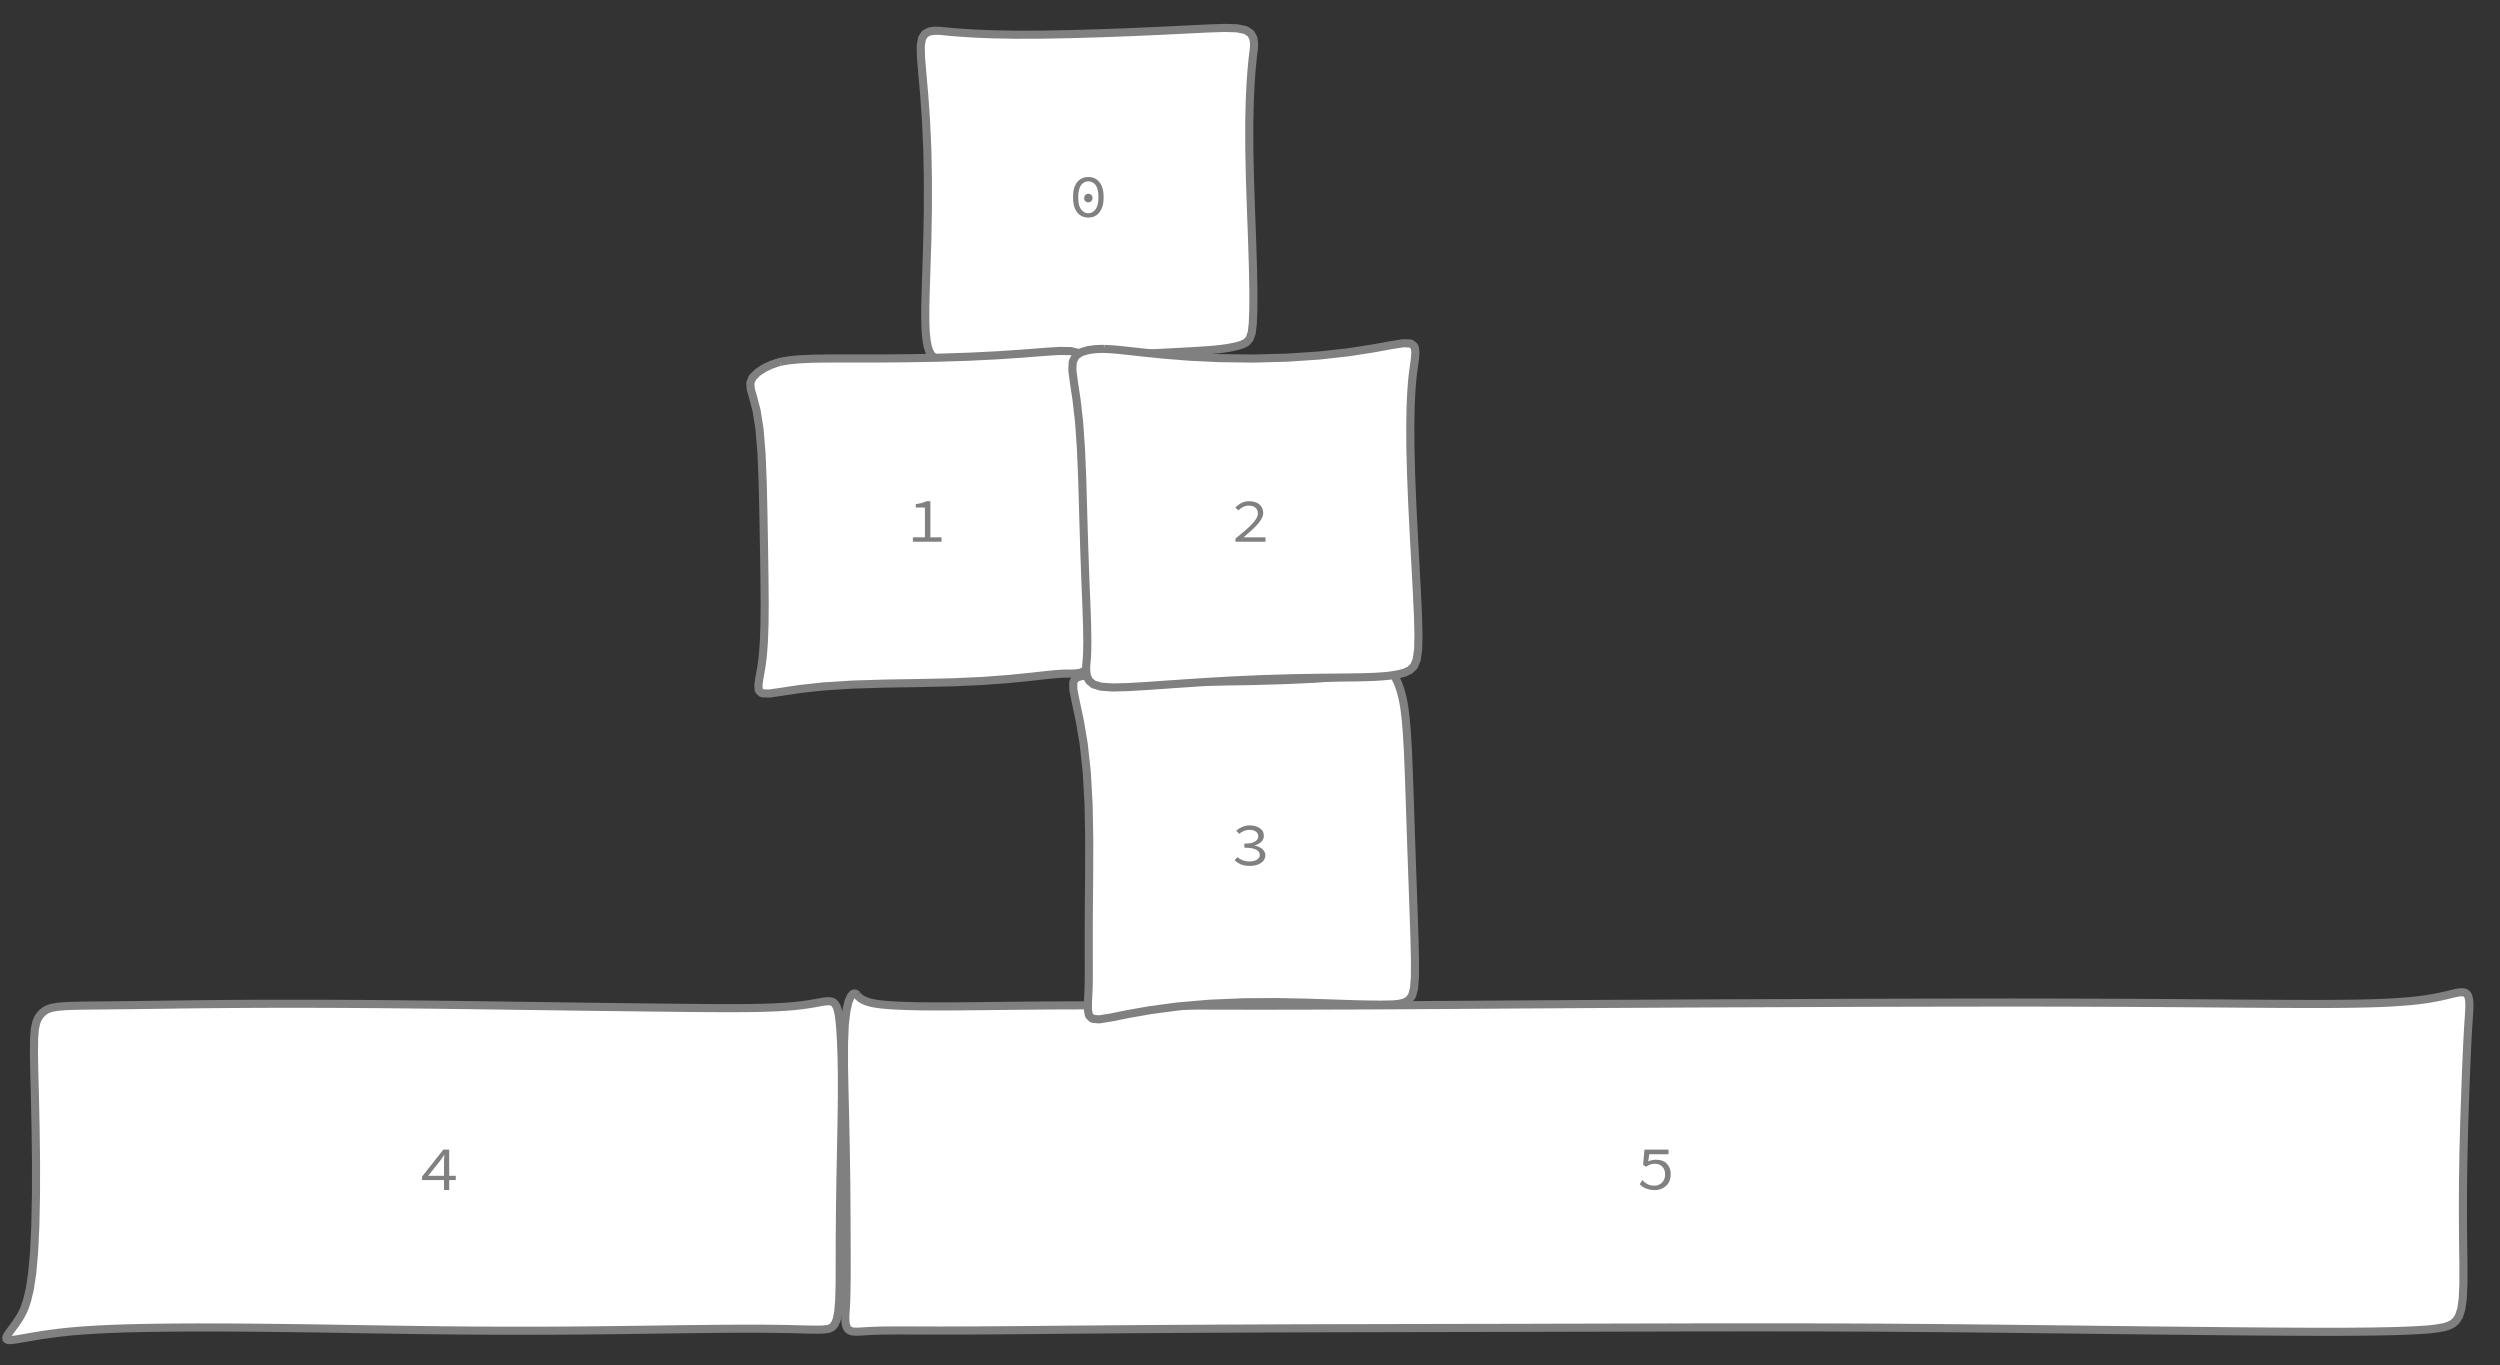 <?xml version="1.0" encoding="UTF-8"?>
<svg xmlns="http://www.w3.org/2000/svg" xmlns:xlink="http://www.w3.org/1999/xlink" width="308.472pt" height="168.472pt" viewBox="0 0 308.472 168.472" version="1.1">
<rect x="0" y="0" width="308.472" height="168.472" fill="#333333" stroke="none"/>
<defs>
<g>
<symbol overflow="visible" id="glyph0-0">
<path style="stroke:none;" d="M 0.469 0 L 0.469 -5.5 L 4.547 -5.5 L 4.547 0 Z M 1.375 -0.484 L 3.609 -0.484 L 2.984 -1.578 L 2.516 -2.438 L 2.484 -2.438 L 2.016 -1.578 Z M 1 -0.922 L 2.109 -2.828 L 1 -4.766 Z M 2.484 -3.25 L 2.516 -3.25 L 2.938 -4.016 L 3.516 -5 L 1.484 -5 L 2.062 -4.016 Z M 2.953 -2.828 L 4 -0.922 L 4 -4.766 Z M 2.953 -2.828 "/>
</symbol>
<symbol overflow="visible" id="glyph0-1">
<path style="stroke:none;" d="M 2.469 0 C 1.883 0 1.422 -0.219 1.078 -0.656 C 0.742 -1.094 0.578 -1.707 0.578 -2.5 C 0.578 -3.312 0.742 -3.93 1.078 -4.359 C 1.422 -4.785 1.883 -5 2.469 -5 C 3.051 -5 3.508 -4.785 3.844 -4.359 C 4.188 -3.93 4.359 -3.312 4.359 -2.5 C 4.359 -1.707 4.188 -1.094 3.844 -0.656 C 3.508 -0.219 3.051 0 2.469 0 Z M 2.469 -0.531 C 2.832 -0.531 3.129 -0.691 3.359 -1.016 C 3.598 -1.336 3.719 -1.832 3.719 -2.5 C 3.719 -2.852 3.688 -3.148 3.625 -3.391 C 3.57 -3.641 3.488 -3.844 3.375 -4 C 3.258 -4.156 3.125 -4.27 2.969 -4.344 C 2.812 -4.426 2.645 -4.469 2.469 -4.469 C 2.289 -4.469 2.125 -4.426 1.969 -4.344 C 1.812 -4.27 1.676 -4.156 1.562 -4 C 1.457 -3.844 1.375 -3.641 1.312 -3.391 C 1.25 -3.148 1.219 -2.852 1.219 -2.5 C 1.219 -1.832 1.332 -1.336 1.562 -1.016 C 1.801 -0.691 2.102 -0.531 2.469 -0.531 Z M 2.469 -1.875 C 2.332 -1.875 2.211 -1.922 2.109 -2.016 C 2.004 -2.109 1.953 -2.238 1.953 -2.406 C 1.953 -2.57 2.004 -2.703 2.109 -2.797 C 2.211 -2.891 2.332 -2.938 2.469 -2.938 C 2.602 -2.938 2.723 -2.891 2.828 -2.797 C 2.93 -2.703 2.984 -2.57 2.984 -2.406 C 2.984 -2.238 2.93 -2.109 2.828 -2.016 C 2.723 -1.922 2.602 -1.875 2.469 -1.875 Z M 2.469 -1.875 "/>
</symbol>
<symbol overflow="visible" id="glyph0-2">
<path style="stroke:none;" d="M 2.359 0 C 2.117 0 1.906 -0.02 1.719 -0.062 C 1.531 -0.102 1.359 -0.156 1.203 -0.219 C 1.055 -0.281 0.922 -0.352 0.797 -0.438 C 0.672 -0.531 0.562 -0.625 0.469 -0.719 L 0.797 -1.234 C 0.891 -1.148 0.984 -1.062 1.078 -0.969 C 1.18 -0.883 1.289 -0.812 1.406 -0.75 C 1.52 -0.688 1.648 -0.633 1.797 -0.594 C 1.941 -0.562 2.102 -0.547 2.281 -0.547 C 2.469 -0.547 2.641 -0.578 2.797 -0.641 C 2.961 -0.711 3.102 -0.805 3.219 -0.922 C 3.344 -1.035 3.438 -1.176 3.5 -1.344 C 3.57 -1.52 3.609 -1.711 3.609 -1.922 C 3.609 -2.336 3.492 -2.66 3.266 -2.891 C 3.035 -3.129 2.723 -3.25 2.328 -3.25 C 2.109 -3.25 1.922 -3.219 1.766 -3.156 C 1.609 -3.094 1.438 -3 1.25 -2.875 L 0.891 -3.141 L 1.062 -5 L 4.031 -5 L 4.031 -4.422 L 1.656 -4.422 L 1.516 -3.547 C 1.672 -3.609 1.82 -3.656 1.969 -3.688 C 2.113 -3.727 2.289 -3.75 2.5 -3.75 C 2.75 -3.75 2.984 -3.711 3.203 -3.641 C 3.422 -3.578 3.609 -3.469 3.766 -3.312 C 3.93 -3.156 4.062 -2.969 4.156 -2.75 C 4.25 -2.531 4.297 -2.258 4.297 -1.938 C 4.297 -1.625 4.242 -1.348 4.141 -1.109 C 4.035 -0.867 3.891 -0.664 3.703 -0.5 C 3.523 -0.344 3.316 -0.219 3.078 -0.125 C 2.848 -0.039 2.609 0 2.359 0 Z M 2.359 0 "/>
</symbol>
<symbol overflow="visible" id="glyph0-3">
<path style="stroke:none;" d="M 2.359 0 C 1.91 0 1.531 -0.066 1.219 -0.203 C 0.906 -0.348 0.656 -0.516 0.469 -0.703 L 0.812 -1.078 C 0.988 -0.941 1.195 -0.816 1.438 -0.703 C 1.688 -0.598 1.984 -0.547 2.328 -0.547 C 2.504 -0.547 2.672 -0.566 2.828 -0.609 C 2.984 -0.648 3.113 -0.703 3.219 -0.766 C 3.332 -0.836 3.422 -0.922 3.484 -1.016 C 3.547 -1.117 3.578 -1.234 3.578 -1.359 C 3.578 -1.492 3.539 -1.613 3.469 -1.719 C 3.406 -1.832 3.297 -1.926 3.141 -2 C 2.992 -2.082 2.797 -2.145 2.547 -2.188 C 2.305 -2.227 2.016 -2.25 1.672 -2.25 L 1.672 -2.75 C 1.984 -2.75 2.25 -2.77 2.469 -2.812 C 2.688 -2.863 2.863 -2.93 3 -3.016 C 3.133 -3.098 3.234 -3.191 3.297 -3.297 C 3.359 -3.41 3.391 -3.535 3.391 -3.672 C 3.391 -3.91 3.289 -4.098 3.094 -4.234 C 2.906 -4.379 2.648 -4.453 2.328 -4.453 C 2.078 -4.453 1.844 -4.406 1.625 -4.312 C 1.406 -4.227 1.207 -4.109 1.031 -3.953 L 0.672 -4.359 C 0.891 -4.547 1.141 -4.695 1.422 -4.812 C 1.703 -4.938 2.008 -5 2.344 -5 C 2.594 -5 2.82 -4.969 3.031 -4.906 C 3.238 -4.844 3.422 -4.758 3.578 -4.656 C 3.742 -4.551 3.867 -4.422 3.953 -4.266 C 4.035 -4.109 4.078 -3.926 4.078 -3.719 C 4.078 -3.414 3.973 -3.164 3.766 -2.969 C 3.555 -2.781 3.289 -2.633 2.969 -2.531 L 2.969 -2.5 C 3.145 -2.469 3.312 -2.414 3.469 -2.344 C 3.625 -2.281 3.758 -2.195 3.875 -2.094 C 4 -2 4.094 -1.883 4.156 -1.75 C 4.227 -1.625 4.266 -1.484 4.266 -1.328 C 4.266 -1.117 4.211 -0.93 4.109 -0.766 C 4.016 -0.598 3.879 -0.457 3.703 -0.344 C 3.535 -0.238 3.336 -0.156 3.109 -0.094 C 2.879 -0.031 2.629 0 2.359 0 Z M 2.359 0 "/>
</symbol>
<symbol overflow="visible" id="glyph0-4">
<path style="stroke:none;" d="M 0.812 0 L 0.812 -0.547 L 2.297 -0.547 L 2.297 -4.219 L 1.172 -4.219 L 1.172 -4.641 C 1.453 -4.68 1.695 -4.727 1.906 -4.781 C 2.113 -4.844 2.301 -4.914 2.469 -5 L 2.969 -5 L 2.969 -0.547 L 4.344 -0.547 L 4.344 0 Z M 0.812 0 "/>
</symbol>
<symbol overflow="visible" id="glyph0-5">
<path style="stroke:none;" d="M 3.031 0 L 3.031 -1.234 L 0.328 -1.234 L 0.328 -1.672 L 2.953 -5 L 3.672 -5 L 3.672 -1.766 L 4.484 -1.766 L 4.484 -1.234 L 3.672 -1.234 L 3.672 0 Z M 1.078 -1.766 L 3.031 -1.766 L 3.031 -3.391 C 3.031 -3.523 3.035 -3.676 3.047 -3.844 C 3.055 -4.008 3.066 -4.164 3.078 -4.312 L 3.031 -4.312 C 2.945 -4.188 2.859 -4.055 2.766 -3.922 C 2.672 -3.797 2.582 -3.672 2.5 -3.547 Z M 1.078 -1.766 "/>
</symbol>
<symbol overflow="visible" id="glyph0-6">
<path style="stroke:none;" d="M 0.594 0 L 0.594 -0.391 C 1.039 -0.754 1.438 -1.082 1.781 -1.375 C 2.125 -1.676 2.41 -1.945 2.641 -2.188 C 2.879 -2.438 3.055 -2.664 3.172 -2.875 C 3.297 -3.094 3.359 -3.301 3.359 -3.5 C 3.359 -3.781 3.266 -4.008 3.078 -4.188 C 2.891 -4.363 2.602 -4.453 2.219 -4.453 C 1.969 -4.453 1.734 -4.395 1.516 -4.281 C 1.305 -4.164 1.117 -4.031 0.953 -3.875 L 0.562 -4.219 C 0.801 -4.445 1.055 -4.633 1.328 -4.781 C 1.598 -4.926 1.922 -5 2.297 -5 C 2.555 -5 2.789 -4.961 3 -4.891 C 3.219 -4.828 3.398 -4.734 3.547 -4.609 C 3.691 -4.484 3.805 -4.332 3.891 -4.156 C 3.973 -3.977 4.016 -3.781 4.016 -3.562 C 4.016 -3.344 3.953 -3.113 3.828 -2.875 C 3.711 -2.645 3.547 -2.406 3.328 -2.156 C 3.117 -1.914 2.863 -1.66 2.562 -1.391 C 2.27 -1.129 1.945 -0.848 1.594 -0.547 C 1.758 -0.547 1.922 -0.547 2.078 -0.547 C 2.242 -0.547 2.406 -0.547 2.562 -0.547 L 4.297 -0.547 L 4.297 0 Z M 0.594 0 "/>
</symbol>
</g>
</defs>
<g id="surface4309">
<path style="fill-rule:evenodd;fill:rgb(100%,100%,100%);fill-opacity:1;stroke-width:1;stroke-linecap:butt;stroke-linejoin:bevel;stroke:rgb(50.049%,50.049%,50.049%);stroke-opacity:1;stroke-miterlimit:10;" d="M -17.754 -20.168 L -17.797 -20.172 L -18.117 -20.199 L -18.664 -20.207 L -19.293 -20.125 L -19.855 -19.848 L -20.234 -19.273 L -20.395 -18.297 L -20.355 -16.828 L -20.184 -14.812 L -19.957 -12.234 L -19.742 -9.137 L -19.582 -5.629 L -19.508 -1.879 L -19.512 1.906 L -19.578 5.523 L -19.68 8.781 L -19.77 11.559 L -19.828 13.785 L -19.832 15.465 L -19.797 16.637 L -19.742 17.367 L -19.703 17.715 L -19.699 17.754 L -19.695 17.797 L -19.648 18.117 L -19.551 18.664 L -19.363 19.293 L -19.043 19.859 L -18.5 20.262 L -17.625 20.477 L -16.305 20.535 L -14.449 20.5 L -12.008 20.426 L -9.012 20.332 L -5.57 20.215 L -1.855 20.074 L 1.918 19.906 L 5.523 19.727 L 8.781 19.562 L 11.559 19.418 L 13.785 19.293 L 15.465 19.176 L 16.637 19.059 L 17.367 18.957 L 17.715 18.898 L 17.754 18.891 L 17.797 18.883 L 18.113 18.82 L 18.648 18.703 L 19.254 18.52 L 19.797 18.242 L 20.195 17.793 L 20.449 17.047 L 20.586 15.875 L 20.648 14.156 L 20.652 11.832 L 20.598 8.918 L 20.492 5.523 L 20.355 1.836 L 20.23 -1.922 L 20.152 -5.527 L 20.145 -8.781 L 20.207 -11.559 L 20.312 -13.785 L 20.438 -15.465 L 20.551 -16.637 L 20.633 -17.367 L 20.676 -17.715 L 20.684 -17.754 L 20.688 -17.797 L 20.723 -18.117 L 20.738 -18.664 L 20.645 -19.301 L 20.332 -19.875 L 19.699 -20.289 L 18.637 -20.508 L 17.082 -20.555 L 14.984 -20.484 L 12.34 -20.352 L 9.191 -20.199 L 5.656 -20.043 L 1.891 -19.902 L -1.902 -19.789 L -5.523 -19.723 L -8.781 -19.715 L -11.559 -19.766 L -13.785 -19.859 L -15.465 -19.965 L -16.637 -20.059 L -17.367 -20.129 L -17.715 -20.164 L -17.754 -20.168 " transform="matrix(1,0,0,1,134,24)"/>
<g style="fill:rgb(50.049%,50.049%,50.049%);fill-opacity:1;">
  <use xlink:href="#glyph0-1" x="131.82" y="26.844"/>
</g>
<path style="fill-rule:evenodd;fill:rgb(100%,100%,100%);fill-opacity:1;stroke-width:1;stroke-linecap:butt;stroke-linejoin:bevel;stroke:rgb(50.049%,50.049%,50.049%);stroke-opacity:1;stroke-miterlimit:10;" d="M -98.246 -21.234 L -98.258 -21.246 L -98.336 -21.332 L -98.488 -21.422 L -98.719 -21.395 L -99.004 -21.098 L -99.305 -20.414 L -99.574 -19.246 L -99.766 -17.551 L -99.859 -15.309 L -99.863 -12.539 L -99.801 -9.305 L -99.715 -5.711 L -99.637 -1.914 L -99.582 1.895 L -99.555 5.52 L -99.539 8.781 L -99.531 11.559 L -99.535 13.785 L -99.559 15.465 L -99.594 16.637 L -99.629 17.367 L -99.656 17.715 L -99.656 17.754 L -99.66 17.762 L -99.672 17.914 L -99.68 18.059 L -99.688 18.242 L -99.695 18.449 L -99.695 18.68 L -99.688 18.914 L -99.672 19.152 L -99.637 19.379 L -99.586 19.586 L -99.516 19.773 L -99.426 19.934 L -99.309 20.062 L -99.168 20.164 L -98.996 20.238 L -98.797 20.285 L -98.562 20.309 L -98.289 20.312 L -97.98 20.305 L -97.625 20.285 L -97.223 20.262 L -96.766 20.234 L -96.25 20.211 L -95.672 20.191 L -95.02 20.176 L -94.293 20.168 L -93.48 20.16 L -92.578 20.16 L -91.578 20.164 L -90.48 20.168 L -89.273 20.172 L -87.953 20.176 L -86.52 20.172 L -84.961 20.168 L -83.281 20.16 L -81.473 20.148 L -79.531 20.133 L -77.465 20.117 L -75.262 20.098 L -72.93 20.074 L -70.461 20.055 L -67.867 20.035 L -65.141 20.012 L -62.289 19.992 L -59.312 19.973 L -56.215 19.957 L -53.004 19.938 L -49.68 19.926 L -46.254 19.91 L -42.727 19.898 L -39.109 19.887 L -35.406 19.879 L -31.629 19.871 L -27.781 19.863 L -23.875 19.855 L -19.914 19.848 L -15.914 19.84 L -11.883 19.828 L -7.824 19.82 L -3.758 19.809 L 0.316 19.801 L 4.379 19.789 L 8.43 19.785 L 12.453 19.781 L 16.438 19.785 L 20.383 19.789 L 24.273 19.805 L 28.102 19.82 L 31.859 19.848 L 35.539 19.875 L 39.137 19.91 L 42.645 19.945 L 46.051 19.984 L 49.359 20.023 L 52.555 20.059 L 55.645 20.098 L 58.613 20.129 L 61.465 20.164 L 64.199 20.191 L 66.805 20.219 L 69.289 20.242 L 71.652 20.266 L 73.887 20.285 L 75.996 20.301 L 77.988 20.312 L 79.855 20.32 L 81.602 20.328 L 84.754 20.328 L 86.16 20.32 L 87.461 20.309 L 88.66 20.297 L 89.758 20.277 L 90.766 20.258 L 91.68 20.234 L 92.512 20.207 L 93.262 20.176 L 93.938 20.145 L 94.543 20.113 L 95.082 20.074 L 95.559 20.039 L 95.984 20 L 96.355 19.957 L 96.68 19.914 L 96.961 19.871 L 97.203 19.828 L 97.414 19.785 L 97.59 19.746 L 97.742 19.707 L 97.867 19.672 L 97.969 19.637 L 98.055 19.605 L 98.121 19.582 L 98.172 19.562 L 98.211 19.547 L 98.234 19.535 L 98.246 19.531 L 98.246 19.527 L 98.258 19.523 L 98.336 19.488 L 98.5 19.402 L 98.754 19.238 L 99.07 18.938 L 99.402 18.418 L 99.688 17.566 L 99.875 16.266 L 99.957 14.422 L 99.957 11.992 L 99.918 9.004 L 99.895 5.566 L 99.91 1.852 L 99.969 -1.918 L 100.062 -5.523 L 100.172 -8.781 L 100.273 -11.559 L 100.367 -13.785 L 100.445 -15.465 L 100.508 -16.637 L 100.551 -17.367 L 100.574 -17.715 L 100.574 -17.754 L 100.578 -17.762 L 100.582 -17.816 L 100.586 -17.922 L 100.598 -18.078 L 100.613 -18.277 L 100.629 -18.52 L 100.645 -18.793 L 100.664 -19.094 L 100.68 -19.41 L 100.691 -19.734 L 100.695 -20.055 L 100.684 -20.363 L 100.656 -20.648 L 100.605 -20.902 L 100.535 -21.121 L 100.43 -21.297 L 100.293 -21.43 L 100.121 -21.516 L 99.91 -21.562 L 99.66 -21.566 L 99.363 -21.535 L 99.023 -21.473 L 98.633 -21.383 L 98.191 -21.277 L 97.695 -21.16 L 97.137 -21.035 L 96.512 -20.91 L 95.82 -20.785 L 95.047 -20.668 L 94.191 -20.559 L 93.242 -20.461 L 92.195 -20.379 L 91.043 -20.305 L 89.781 -20.246 L 88.398 -20.199 L 86.891 -20.164 L 85.258 -20.141 L 83.488 -20.125 L 81.586 -20.121 L 79.539 -20.125 L 77.355 -20.133 L 75.027 -20.148 L 72.559 -20.164 L 69.949 -20.184 L 67.203 -20.207 L 64.316 -20.227 L 61.297 -20.246 L 58.148 -20.262 L 54.875 -20.273 L 51.484 -20.285 L 47.977 -20.293 L 44.367 -20.297 L 40.656 -20.293 L 36.855 -20.289 L 32.973 -20.281 L 29.016 -20.273 L 24.996 -20.262 L 20.922 -20.246 L 16.801 -20.23 L 12.648 -20.215 L 8.477 -20.199 L 4.289 -20.18 L 0.098 -20.156 L -4.082 -20.137 L -8.246 -20.113 L -12.379 -20.086 L -16.473 -20.062 L -20.52 -20.035 L -24.508 -20.008 L -28.426 -19.984 L -32.27 -19.961 L -36.031 -19.941 L -39.699 -19.93 L -43.27 -19.918 L -46.738 -19.914 L -50.098 -19.914 L -53.34 -19.918 L -56.461 -19.926 L -59.465 -19.934 L -62.34 -19.941 L -65.09 -19.949 L -67.707 -19.953 L -70.195 -19.949 L -72.555 -19.945 L -74.785 -19.934 L -76.883 -19.918 L -78.855 -19.898 L -80.703 -19.879 L -82.426 -19.859 L -84.031 -19.844 L -85.516 -19.828 L -86.891 -19.82 L -88.156 -19.82 L -89.316 -19.824 L -90.379 -19.832 L -91.348 -19.852 L -92.223 -19.875 L -93.016 -19.906 L -93.727 -19.941 L -94.363 -19.984 L -94.934 -20.031 L -95.438 -20.086 L -95.883 -20.148 L -96.27 -20.219 L -96.613 -20.293 L -96.906 -20.379 L -97.164 -20.465 L -97.379 -20.559 L -97.566 -20.652 L -97.723 -20.746 L -97.852 -20.84 L -97.961 -20.926 L -98.047 -21.008 L -98.117 -21.078 L -98.172 -21.137 L -98.207 -21.184 L -98.234 -21.215 L -98.246 -21.23 L -98.246 -21.234 " transform="matrix(1,0,0,1,204,144)"/>
<g style="fill:rgb(50.049%,50.049%,50.049%);fill-opacity:1;">
  <use xlink:href="#glyph0-2" x="201.849" y="146.844"/>
</g>
<path style="fill-rule:evenodd;fill:rgb(100%,100%,100%);fill-opacity:1;stroke-width:1;stroke-linecap:butt;stroke-linejoin:bevel;stroke:rgb(50.049%,50.049%,50.049%);stroke-opacity:1;stroke-miterlimit:10;" d="M -17.754 -20.438 L -17.805 -20.441 L -18.176 -20.48 L -18.855 -20.543 L -19.711 -20.598 L -20.559 -20.578 L -21.227 -20.375 L -21.574 -19.852 L -21.559 -18.871 L -21.246 -17.312 L -20.77 -15.09 L -20.281 -12.195 L -19.902 -8.699 L -19.68 -4.766 L -19.602 -0.621 L -19.609 3.461 L -19.641 7.23 L -19.66 10.488 L -19.66 13.113 L -19.656 15.09 L -19.656 16.461 L -19.664 17.309 L -19.672 17.707 L -19.676 17.754 L -19.676 17.805 L -19.688 18.176 L -19.719 18.859 L -19.762 19.715 L -19.766 20.582 L -19.641 21.285 L -19.238 21.699 L -18.402 21.781 L -16.984 21.559 L -14.887 21.137 L -12.082 20.641 L -8.645 20.18 L -4.742 19.848 L -0.613 19.672 L 3.465 19.645 L 7.23 19.719 L 10.488 19.824 L 13.113 19.91 L 15.09 19.953 L 16.461 19.961 L 17.309 19.945 L 17.707 19.938 L 17.754 19.934 L 17.797 19.934 L 18.117 19.914 L 18.656 19.855 L 19.277 19.711 L 19.832 19.402 L 20.242 18.84 L 20.484 17.914 L 20.586 16.531 L 20.594 14.605 L 20.539 12.105 L 20.441 9.066 L 20.32 5.594 L 20.188 1.863 L 20.059 -1.914 L 19.941 -5.523 L 19.828 -8.781 L 19.711 -11.559 L 19.578 -13.785 L 19.43 -15.465 L 19.285 -16.637 L 19.16 -17.367 L 19.09 -17.715 L 19.082 -17.754 L 19.07 -17.805 L 18.984 -18.176 L 18.797 -18.855 L 18.5 -19.699 L 18.113 -20.52 L 17.656 -21.137 L 17.109 -21.438 L 16.383 -21.41 L 15.297 -21.156 L 13.648 -20.812 L 11.297 -20.492 L 8.215 -20.25 L 4.543 -20.082 L 0.535 -19.969 L -3.488 -19.902 L -7.238 -19.895 L -10.488 -19.953 L -13.113 -20.062 L -15.09 -20.195 L -16.461 -20.312 L -17.309 -20.395 L -17.707 -20.434 L -17.754 -20.438 " transform="matrix(1,0,0,1,154,104)"/>
<g style="fill:rgb(50.049%,50.049%,50.049%);fill-opacity:1;">
  <use xlink:href="#glyph0-3" x="151.866" y="106.844"/>
</g>
<path style="fill-rule:evenodd;fill:rgb(100%,100%,100%);fill-opacity:1;stroke-width:1;stroke-linecap:butt;stroke-linejoin:bevel;stroke:rgb(50.049%,50.049%,50.049%);stroke-opacity:1;stroke-miterlimit:10;" d="M -17.754 -19.336 L -17.805 -19.324 L -18.176 -19.219 L -18.855 -18.98 L -19.699 -18.582 L -20.523 -18.043 L -21.141 -17.422 L -21.426 -16.746 L -21.363 -15.965 L -21.055 -14.906 L -20.648 -13.34 L -20.289 -11.086 L -20.039 -8.094 L -19.891 -4.484 L -19.801 -0.516 L -19.73 3.496 L -19.676 7.238 L -19.648 10.488 L -19.672 13.113 L -19.742 15.09 L -19.836 16.461 L -19.922 17.309 L -19.973 17.707 L -19.98 17.754 L -19.984 17.805 L -20.039 18.176 L -20.152 18.855 L -20.305 19.707 L -20.422 20.547 L -20.375 21.203 L -19.984 21.551 L -19.078 21.574 L -17.531 21.352 L -15.277 21.012 L -12.324 20.691 L -8.777 20.469 L -4.805 20.348 L -0.637 20.281 L 3.457 20.191 L 7.23 20.023 L 10.484 19.781 L 13.113 19.516 L 15.09 19.297 L 16.461 19.164 L 17.309 19.117 L 17.707 19.113 L 17.754 19.117 L 18.117 19.117 L 18.66 19.098 L 19.281 19.016 L 19.832 18.797 L 20.211 18.344 L 20.395 17.535 L 20.422 16.262 L 20.355 14.43 L 20.27 12 L 20.207 9.012 L 20.172 5.57 L 20.145 1.855 L 20.102 -1.918 L 20.016 -5.523 L 19.906 -8.781 L 19.793 -11.559 L 19.711 -13.785 L 19.691 -15.465 L 19.723 -16.637 L 19.777 -17.367 L 19.82 -17.715 L 19.824 -17.754 L 19.832 -17.797 L 19.871 -18.121 L 19.906 -18.684 L 19.855 -19.348 L 19.625 -19.973 L 19.094 -20.434 L 18.164 -20.672 L 16.738 -20.699 L 14.758 -20.574 L 12.203 -20.371 L 9.121 -20.164 L 5.621 -19.988 L 1.875 -19.867 L -1.91 -19.797 L -5.523 -19.77 L -11.559 -19.77 L -13.785 -19.738 L -15.465 -19.656 L -16.637 -19.543 L -17.367 -19.422 L -17.715 -19.348 L -17.754 -19.336 " transform="matrix(1,0,0,1,114,64)"/>
<g style="fill:rgb(50.049%,50.049%,50.049%);fill-opacity:1;">
  <use xlink:href="#glyph0-4" x="111.829" y="66.844"/>
</g>
<path style="fill-rule:evenodd;fill:rgb(100%,100%,100%);fill-opacity:1;stroke-width:1;stroke-linecap:butt;stroke-linejoin:bevel;stroke:rgb(50.049%,50.049%,50.049%);stroke-opacity:1;stroke-miterlimit:10;" d="M -48.199 -19.434 L -48.211 -19.43 L -48.328 -19.367 L -48.531 -19.234 L -48.789 -19.023 L -49.062 -18.73 L -49.316 -18.344 L -49.539 -17.812 L -49.699 -17.027 L -49.793 -15.824 L -49.812 -14.027 L -49.766 -11.535 L -49.684 -8.344 L -49.605 -4.602 L -49.555 -0.559 L -49.562 3.48 L -49.641 7.234 L -49.793 10.488 L -50.027 13.113 L -50.328 15.09 L -50.66 16.461 L -50.945 17.309 L -51.113 17.707 L -51.133 17.754 L -51.141 17.77 L -51.184 17.863 L -51.277 18.047 L -51.422 18.316 L -51.621 18.652 L -51.875 19.039 L -52.164 19.457 L -52.473 19.879 L -52.773 20.281 L -53.027 20.645 L -53.195 20.941 L -53.25 21.164 L -53.156 21.301 L -52.895 21.355 L -52.465 21.332 L -51.859 21.25 L -51.094 21.117 L -50.18 20.953 L -49.125 20.777 L -47.949 20.602 L -46.648 20.434 L -45.234 20.285 L -43.691 20.16 L -42.023 20.055 L -40.207 19.969 L -38.242 19.902 L -36.113 19.855 L -33.816 19.82 L -31.344 19.801 L -28.703 19.793 L -25.898 19.801 L -22.938 19.82 L -19.84 19.852 L -16.621 19.891 L -13.297 19.941 L -9.895 19.996 L -6.441 20.051 L -2.953 20.102 L 0.535 20.145 L 4.004 20.176 L 7.426 20.195 L 10.781 20.199 L 14.047 20.191 L 17.199 20.172 L 20.227 20.141 L 23.109 20.109 L 25.832 20.07 L 28.395 20.035 L 30.777 20.004 L 32.984 19.98 L 35.008 19.961 L 36.855 19.949 L 38.523 19.945 L 40.016 19.949 L 41.344 19.961 L 42.516 19.977 L 43.535 19.996 L 44.422 20.02 L 45.176 20.039 L 45.816 20.055 L 46.355 20.062 L 46.801 20.066 L 47.164 20.059 L 47.461 20.051 L 47.691 20.035 L 47.871 20.016 L 48.008 20 L 48.102 19.984 L 48.164 19.973 L 48.195 19.969 L 48.199 19.965 L 48.211 19.965 L 48.312 19.938 L 48.5 19.867 L 48.742 19.703 L 49.004 19.383 L 49.246 18.812 L 49.43 17.891 L 49.547 16.508 L 49.602 14.586 L 49.613 12.094 L 49.617 9.059 L 49.645 5.59 L 49.695 1.863 L 49.77 -1.914 L 49.84 -5.523 L 49.883 -8.781 L 49.879 -11.559 L 49.84 -13.785 L 49.773 -15.465 L 49.707 -16.637 L 49.652 -17.367 L 49.625 -17.715 L 49.621 -17.754 L 49.617 -17.766 L 49.609 -17.855 L 49.594 -18.027 L 49.566 -18.273 L 49.527 -18.566 L 49.477 -18.895 L 49.406 -19.234 L 49.316 -19.559 L 49.203 -19.852 L 49.059 -20.094 L 48.879 -20.281 L 48.656 -20.402 L 48.383 -20.457 L 48.043 -20.457 L 47.633 -20.41 L 47.133 -20.324 L 46.531 -20.215 L 45.82 -20.094 L 44.977 -19.973 L 43.996 -19.863 L 42.859 -19.773 L 41.559 -19.699 L 40.09 -19.648 L 38.441 -19.617 L 36.609 -19.605 L 34.594 -19.609 L 32.402 -19.621 L 30.031 -19.645 L 27.492 -19.672 L 24.793 -19.703 L 21.953 -19.738 L 18.98 -19.773 L 15.895 -19.816 L 12.715 -19.859 L 9.461 -19.902 L 6.156 -19.949 L 2.82 -19.992 L -0.52 -20.035 L -3.848 -20.07 L -7.141 -20.102 L -10.371 -20.125 L -13.527 -20.141 L -16.586 -20.148 L -19.531 -20.148 L -22.348 -20.141 L -25.023 -20.125 L -27.551 -20.105 L -29.914 -20.082 L -32.117 -20.055 L -34.152 -20.027 L -36.02 -20.004 L -37.715 -19.98 L -39.25 -19.965 L -40.625 -19.949 L -41.848 -19.938 L -42.926 -19.926 L -43.867 -19.914 L -44.684 -19.898 L -45.383 -19.879 L -45.977 -19.848 L -46.473 -19.812 L -46.887 -19.77 L -47.227 -19.719 L -47.504 -19.664 L -47.719 -19.613 L -47.891 -19.559 L -48.016 -19.516 L -48.109 -19.477 L -48.168 -19.449 L -48.195 -19.438 L -48.199 -19.434 " transform="matrix(1,0,0,1,54,144)"/>
<g style="fill:rgb(50.049%,50.049%,50.049%);fill-opacity:1;">
  <use xlink:href="#glyph0-5" x="51.754" y="146.844"/>
</g>
<path style="fill-rule:evenodd;fill:rgb(100%,100%,100%);fill-opacity:1;stroke-width:1;stroke-linecap:butt;stroke-linejoin:bevel;stroke:rgb(50.049%,50.049%,50.049%);stroke-opacity:1;stroke-miterlimit:10;" d="M -17.754 -20.949 L -18.176 -20.949 L -18.855 -20.918 L -19.711 -20.805 L -20.566 -20.555 L -21.246 -20.113 L -21.629 -19.402 L -21.688 -18.34 L -21.488 -16.805 L -21.168 -14.688 L -20.852 -11.926 L -20.617 -8.547 L -20.457 -4.691 L -20.344 -0.594 L -20.223 3.473 L -20.09 7.234 L -19.957 10.488 L -19.867 13.113 L -19.836 15.09 L -19.855 16.461 L -19.902 17.309 L -19.938 17.707 L -19.941 17.754 L -19.945 17.797 L -19.973 18.117 L -19.984 18.676 L -19.91 19.336 L -19.652 19.957 L -19.105 20.434 L -18.16 20.727 L -16.73 20.828 L -14.75 20.777 L -12.195 20.621 L -9.117 20.406 L -5.621 20.172 L -1.875 19.957 L 1.91 19.789 L 5.523 19.684 L 8.781 19.629 L 11.559 19.602 L 13.785 19.574 L 15.465 19.523 L 16.637 19.449 L 17.367 19.379 L 17.715 19.332 L 17.754 19.328 L 17.797 19.32 L 18.117 19.27 L 18.676 19.164 L 19.34 18.984 L 19.973 18.684 L 20.477 18.184 L 20.812 17.367 L 20.984 16.117 L 21.023 14.32 L 20.961 11.93 L 20.824 8.969 L 20.641 5.551 L 20.441 1.848 L 20.254 -1.918 L 20.109 -5.527 L 20.027 -8.781 L 20.016 -11.559 L 20.055 -13.785 L 20.129 -15.465 L 20.211 -16.637 L 20.281 -17.367 L 20.316 -17.715 L 20.324 -17.754 L 20.328 -17.805 L 20.375 -18.176 L 20.465 -18.855 L 20.582 -19.711 L 20.648 -20.562 L 20.539 -21.238 L 20.094 -21.613 L 19.141 -21.648 L 17.559 -21.398 L 15.285 -20.984 L 12.324 -20.527 L 8.773 -20.133 L 4.801 -19.867 L 0.637 -19.758 L -3.457 -19.809 L -7.23 -19.988 L -10.484 -20.25 L -13.113 -20.52 L -15.09 -20.738 L -16.461 -20.875 L -17.309 -20.93 L -17.707 -20.945 L -17.754 -20.949 " transform="matrix(1,0,0,1,154,64)"/>
<g style="fill:rgb(50.049%,50.049%,50.049%);fill-opacity:1;">
  <use xlink:href="#glyph0-6" x="151.849" y="66.844"/>
</g>
</g>
</svg>
